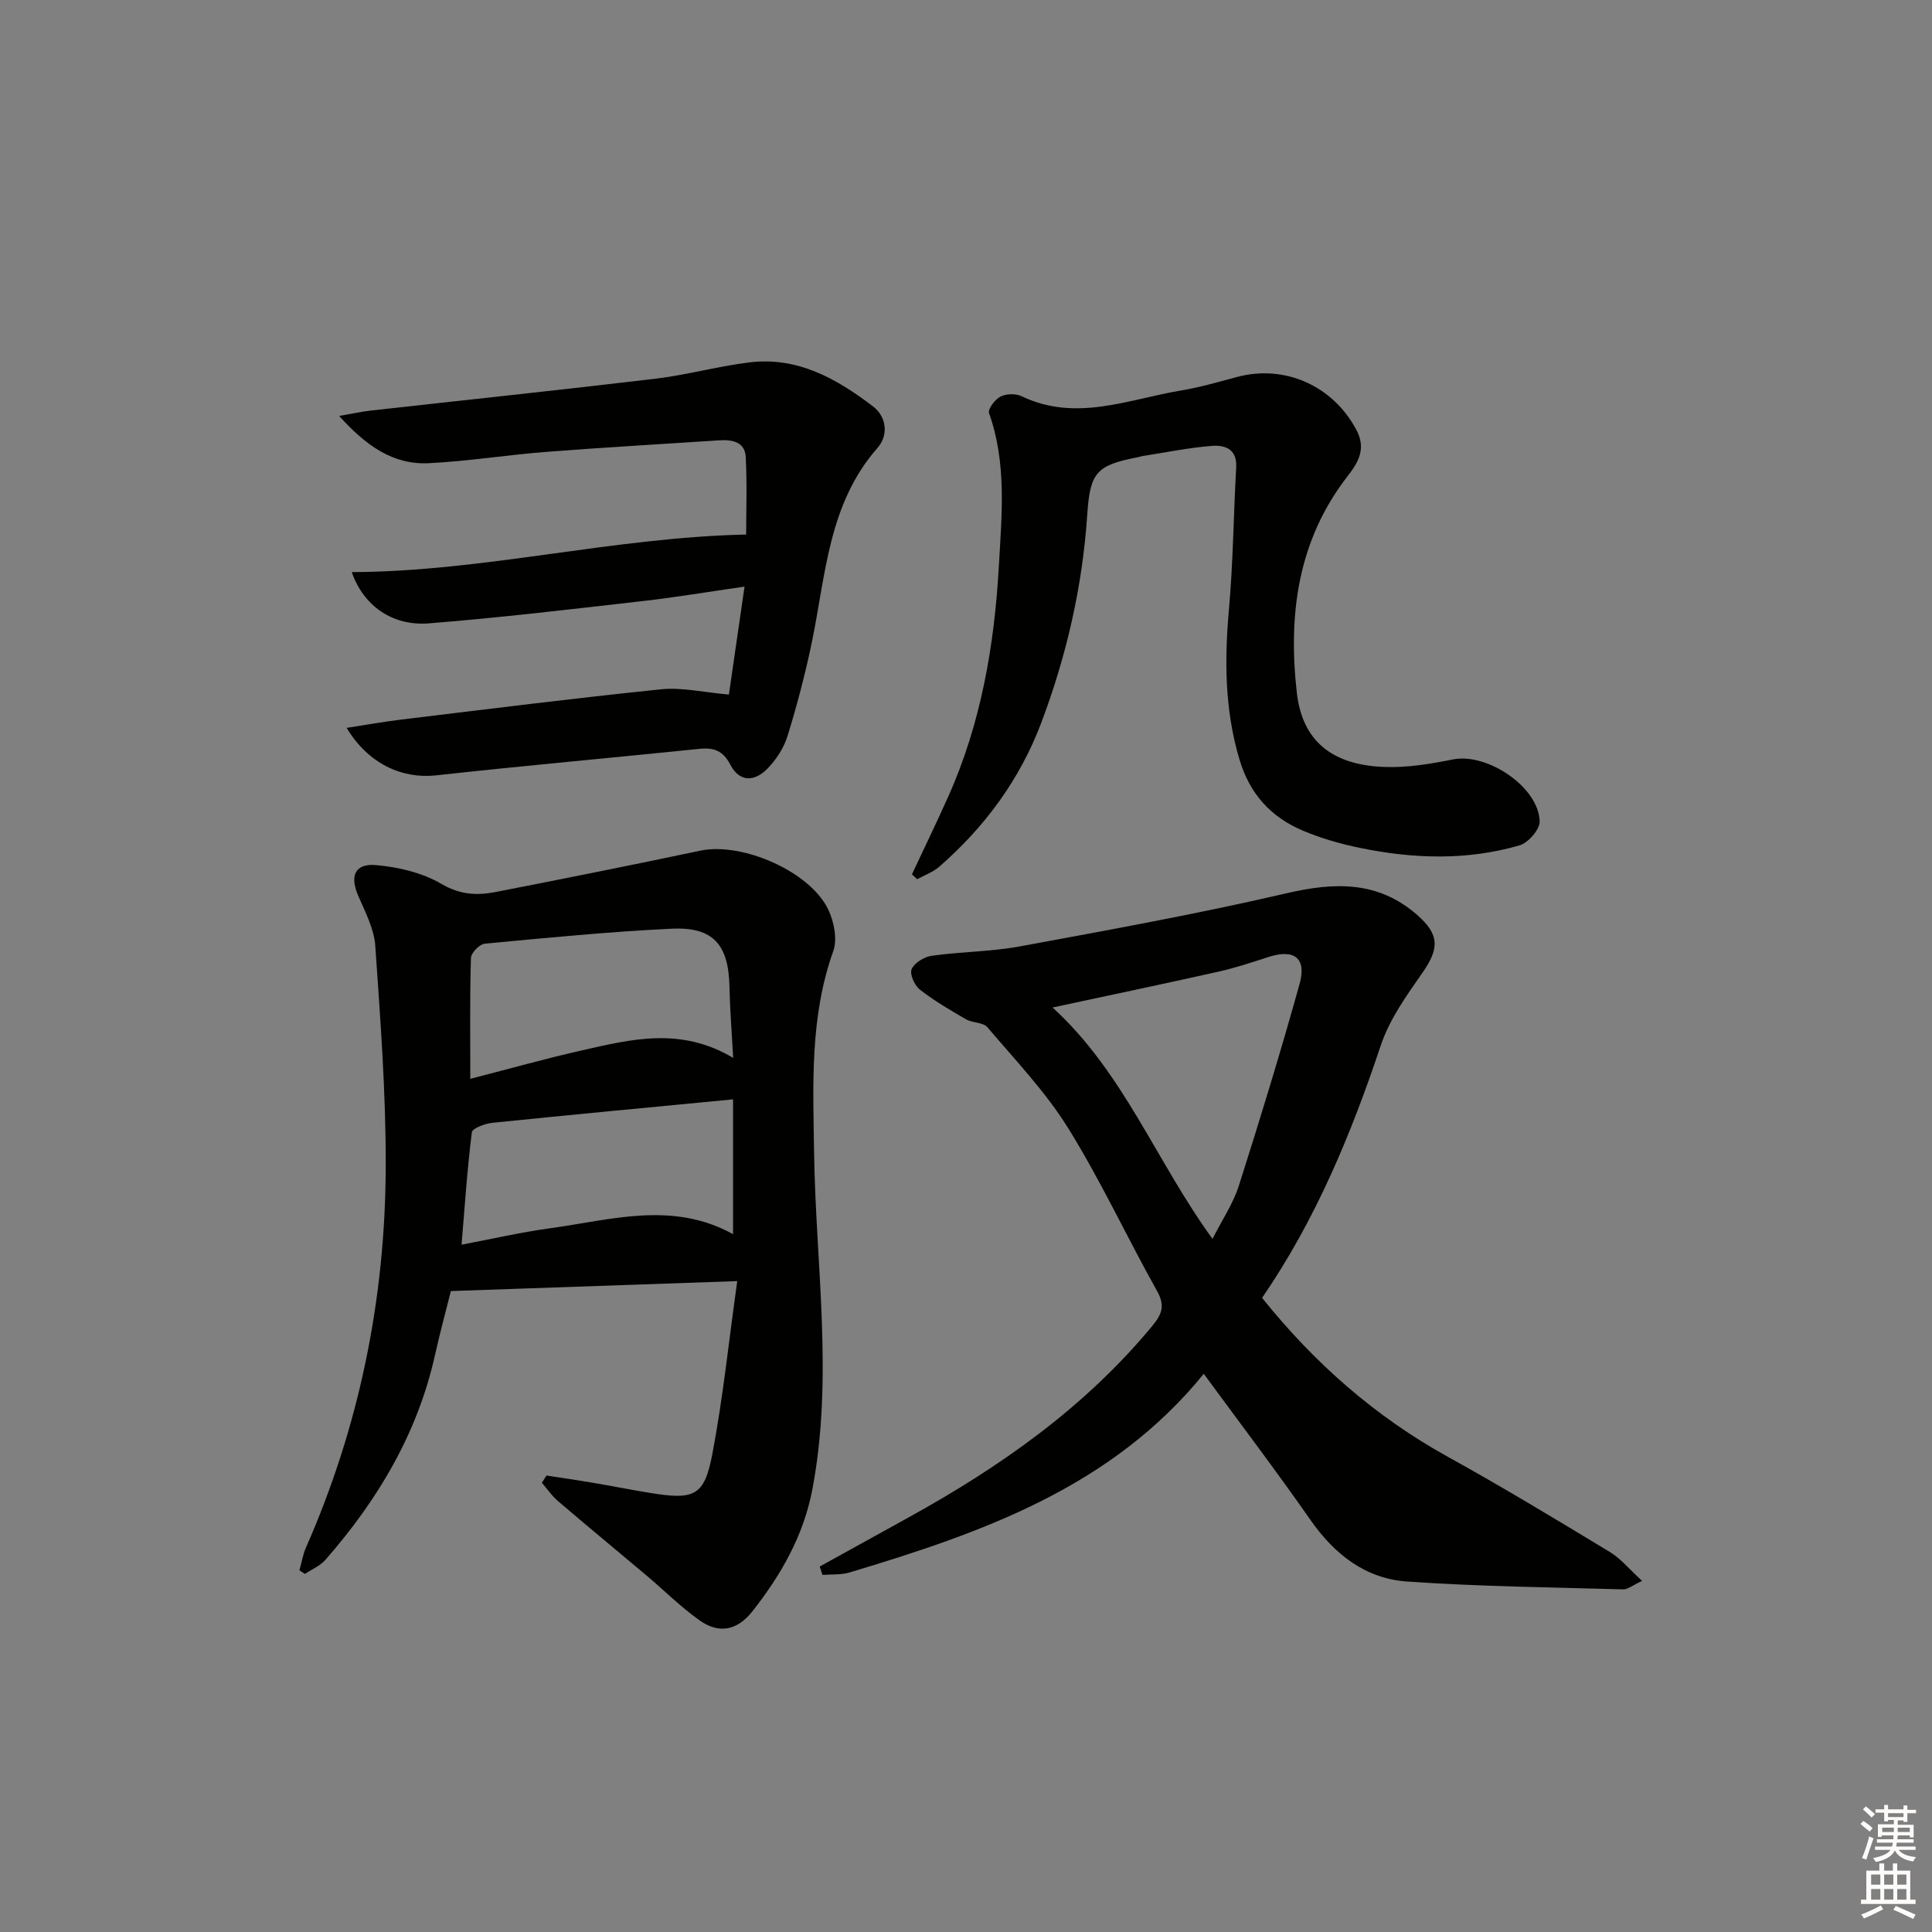 <svg enable-background="new 0 0 400 400" viewBox="0 0 400 400" xmlns="http://www.w3.org/2000/svg"><rect x="0" y="0" width="400" height="400" fill="#808080" stroke="none"/><g fill="#010100"><path d="m113.14 305.49c3.22.5 6.44.96 9.65 1.51 3.92.66 7.81 1.44 11.73 2.08 9.27 1.52 11.31.69 12.98-8.14 2.19-11.54 3.39-23.26 5.14-35.7-20.25.7-39.44 1.37-59.29 2.06-1.04 4.17-2.25 8.57-3.24 13.03-3.6 16.34-11.85 30.19-22.74 42.62-1.09 1.25-2.8 1.95-4.23 2.91-.38-.25-.77-.49-1.15-.74.45-1.58.71-3.24 1.36-4.72 11.07-25.14 16.43-51.54 16.51-78.89.05-15.22-1.11-30.47-2.16-45.67-.24-3.5-2.05-6.97-3.5-10.3-1.81-4.14-.8-6.81 3.65-6.43 4.64.4 9.61 1.58 13.56 3.9 3.83 2.25 7.33 2.42 11.15 1.68 14.16-2.76 28.32-5.59 42.44-8.57 8.63-1.82 22.78 4.3 26.51 12.26 1.17 2.5 1.89 6.08 1.01 8.53-4.88 13.68-4.18 27.69-3.97 41.84.35 23.21 4.05 46.47-.37 69.66-1.82 9.54-6.48 17.68-12.42 25.22-3.17 4.01-6.95 4.65-10.89 1.87-3.91-2.77-7.34-6.21-11.02-9.31-6.1-5.14-12.26-10.22-18.33-15.41-1.27-1.08-2.23-2.52-3.33-3.79.32-.5.64-1 .95-1.5zm38.66-86.46c-.3-5.5-.68-10.1-.77-14.7-.18-8.77-3.35-12.47-12.02-12.05-12.9.62-25.77 1.88-38.64 3.1-1.09.1-2.84 1.9-2.87 2.96-.24 8.15-.13 16.31-.13 25.02 8.7-2.24 15.86-4.26 23.11-5.89 10.19-2.31 20.48-4.92 31.32 1.56zm-.03 8.58c-16.91 1.63-33.4 3.17-49.86 4.86-1.52.16-4.11 1.13-4.22 1.97-.96 7.64-1.47 15.34-2.13 23.26 6.24-1.18 12.21-2.56 18.25-3.39 12.64-1.72 25.37-5.74 37.96 1.21 0-9.46 0-18.57 0-27.91z"/><path d="m169.72 324.33c6.18-3.41 12.36-6.83 18.53-10.24 18.91-10.45 36.38-22.72 50.3-39.55 2.05-2.48 2.71-4.23.99-7.28-6.25-11.16-11.64-22.83-18.38-33.68-4.68-7.53-10.94-14.08-16.72-20.89-.89-1.05-3.09-.88-4.46-1.67-3.28-1.89-6.58-3.83-9.55-6.15-1.09-.85-2.14-3.24-1.68-4.23.6-1.31 2.61-2.54 4.15-2.76 6.08-.85 12.3-.84 18.31-1.95 18.41-3.4 36.84-6.73 55.07-10.97 10.01-2.33 19.01-2.64 27.13 4.47 4.67 4.09 4.59 6.97 1.06 12.02-3.3 4.71-6.8 9.62-8.59 14.98-6.14 18.37-13.47 36.1-24.58 52.28 10.83 13.5 23.41 24.58 38.47 32.91 11.34 6.27 22.44 12.99 33.53 19.7 2.28 1.38 4.06 3.6 6.68 5.99-1.99.92-2.97 1.78-3.91 1.75-14.95-.43-29.92-.58-44.82-1.63-8.55-.6-14.96-5.62-19.92-12.72-7.03-10.08-14.47-19.87-22.1-30.28-19.1 23.51-45.91 32.9-73.33 41.13-1.77.53-3.74.36-5.62.51-.19-.57-.38-1.15-.56-1.74zm81.32-67.83c2.02-4 4.28-7.33 5.45-11.01 4.42-13.86 8.68-27.78 12.58-41.79 1.5-5.37-1.15-7.29-6.46-5.56-3.46 1.13-6.93 2.27-10.47 3.06-11.2 2.51-22.43 4.86-34.22 7.39 14.74 13.46 21.44 31.86 33.12 47.91z"/><path d="m71.77 150.7c3.91-.6 7.56-1.27 11.23-1.71 17.96-2.17 35.91-4.44 53.9-6.28 4.27-.44 8.69.63 14.01 1.09.94-6.51 2.01-13.89 3.24-22.35-7.66 1.1-14.45 2.25-21.29 3.02-14.67 1.67-29.35 3.42-44.07 4.59-7.55.6-13.55-3.65-15.96-10.61 27.4-.11 53.89-7.17 81.65-7.78 0-4.63.21-10.34-.08-16.01-.17-3.23-2.83-3.67-5.55-3.49-11.94.79-23.88 1.46-35.81 2.39-8.11.63-16.17 1.94-24.28 2.34-7.47.36-13.04-3.7-18.54-9.78 2.75-.48 4.61-.9 6.48-1.11 19.63-2.2 39.27-4.25 58.88-6.59 6.57-.78 13.02-2.58 19.58-3.39 9.95-1.23 18.1 3.39 25.61 9.13 2.84 2.17 3.18 5.99.92 8.56-10.25 11.65-10.72 26.42-13.65 40.46-1.35 6.47-3.04 12.89-4.99 19.2-.75 2.44-2.32 4.86-4.11 6.71-2.62 2.72-5.78 3.01-7.76-.82-1.47-2.83-3.39-3.54-6.37-3.23-18.17 1.87-36.38 3.49-54.54 5.49-7.06.77-14.05-2.42-18.5-9.83z"/><path d="m188.81 181.02c2.5-5.34 5.07-10.64 7.48-16.02 6.83-15.23 9.6-31.43 10.52-47.91.59-10.52 1.65-21.21-2.04-31.56-.29-.81 1.23-2.84 2.36-3.42 1.19-.61 3.17-.66 4.38-.08 11.24 5.4 22.07.65 32.99-1.18 3.92-.65 7.76-1.77 11.61-2.8 9.93-2.65 19.89 1.84 24.73 10.98 2.02 3.82.45 6.62-1.8 9.51-10.39 13.35-12.38 28.79-10.54 44.92 1.13 9.89 7.22 14.93 18.08 15.33 4.73.18 9.57-.62 14.25-1.56 7.05-1.41 17.73 5.68 17.94 12.82.05 1.67-2.36 4.45-4.16 4.97-10.9 3.17-22.01 2.8-33.04.53-4.04-.83-8.09-1.99-11.88-3.6-6.57-2.79-10.95-7.57-13.07-14.7-3.06-10.27-3.12-20.55-2.18-31.08.87-9.76.95-19.6 1.5-29.39.22-3.88-2.38-4.68-5.11-4.46-4.77.38-9.49 1.36-14.23 2.09-.33.05-.64.18-.97.24-8.6 1.67-9.94 3.08-10.53 11.92-.99 14.85-4.27 29.15-9.52 43.08-4.46 11.81-11.7 21.56-21.11 29.79-1.29 1.13-3.04 1.74-4.58 2.59-.35-.33-.71-.67-1.08-1.01z"/></g><path d="m385.2 377.6.6-.6c.6.4 1.3.9 1.9 1.5l-.6.7c-.8-.6-1.4-1.1-1.9-1.6zm.3 7.1c.6-1.4 1.1-2.9 1.5-4.5.3.1.6.3.9.4-.5 1.4-1 2.9-1.5 4.4zm.2-10.1.6-.6c.7.5 1.3 1.1 1.9 1.6l-.7.7c-.6-.6-1.2-1.2-1.8-1.7zm8.4-.8h.8v.9h1.8v.7h-1.8v1.8h-.8v-.3h-1.2v.9h3.3v2.6h-.8v-.4h-2.5c0 .3 0 .6-.1.8h3.4v.7h-3.5c0 .3-.1.6-.1.8h4v.7h-3.5c.7.9 1.9 1.3 3.6 1.5-.2.2-.4.5-.6.9-1.9-.3-3.2-1.1-3.8-2.3-.5 1.1-1.8 2-3.9 2.4-.2-.3-.4-.5-.6-.8 1.9-.4 3.1-.9 3.6-1.7h-3.2v-.7h3.5c.1-.2.1-.5.2-.8h-3.3v-.7h3.4c0-.2 0-.5 0-.8h-2.4v.3h-.8v-2.6h3.3v-.9h-1.2v.3h-.8v-1.8h-1.8v-.7h1.8v-.9h.8v.9h3.2zm-4.4 5.5h2.4c0-.3 0-.6 0-.9h-2.4zm1.2-3.1h3.2v-.8h-3.2zm4.4 2.2h-2.4v.9h2.5v-.9z" fill="#fcfbfa"/><path d="m389.2 385.8h.9v1.5h1.8v-1.5h.9v1.5h2.7v6h1.1v.9h-11.3v-.9h1.1v-6h2.7v-1.5zm.2 8.7.5.8c-1.2.6-2.5 1.3-4 1.9-.2-.3-.3-.6-.6-.8 1.6-.6 3-1.3 4.1-1.9zm-2-4.3h1.9v-2.1h-1.9zm0 3.1h1.9v-2.2h-1.9zm2.7-3.1h1.9v-2.1h-1.9zm0 3.1h1.9v-2.2h-1.9zm2.4 1.3c1.4.6 2.7 1.2 4.1 1.8l-.5.9c-1.5-.7-2.8-1.4-4.1-1.9zm2.2-6.5h-1.9v2.1h1.9zm-1.9 5.2h1.9v-2.2h-1.9z" fill="#fcfbfa"/></svg>